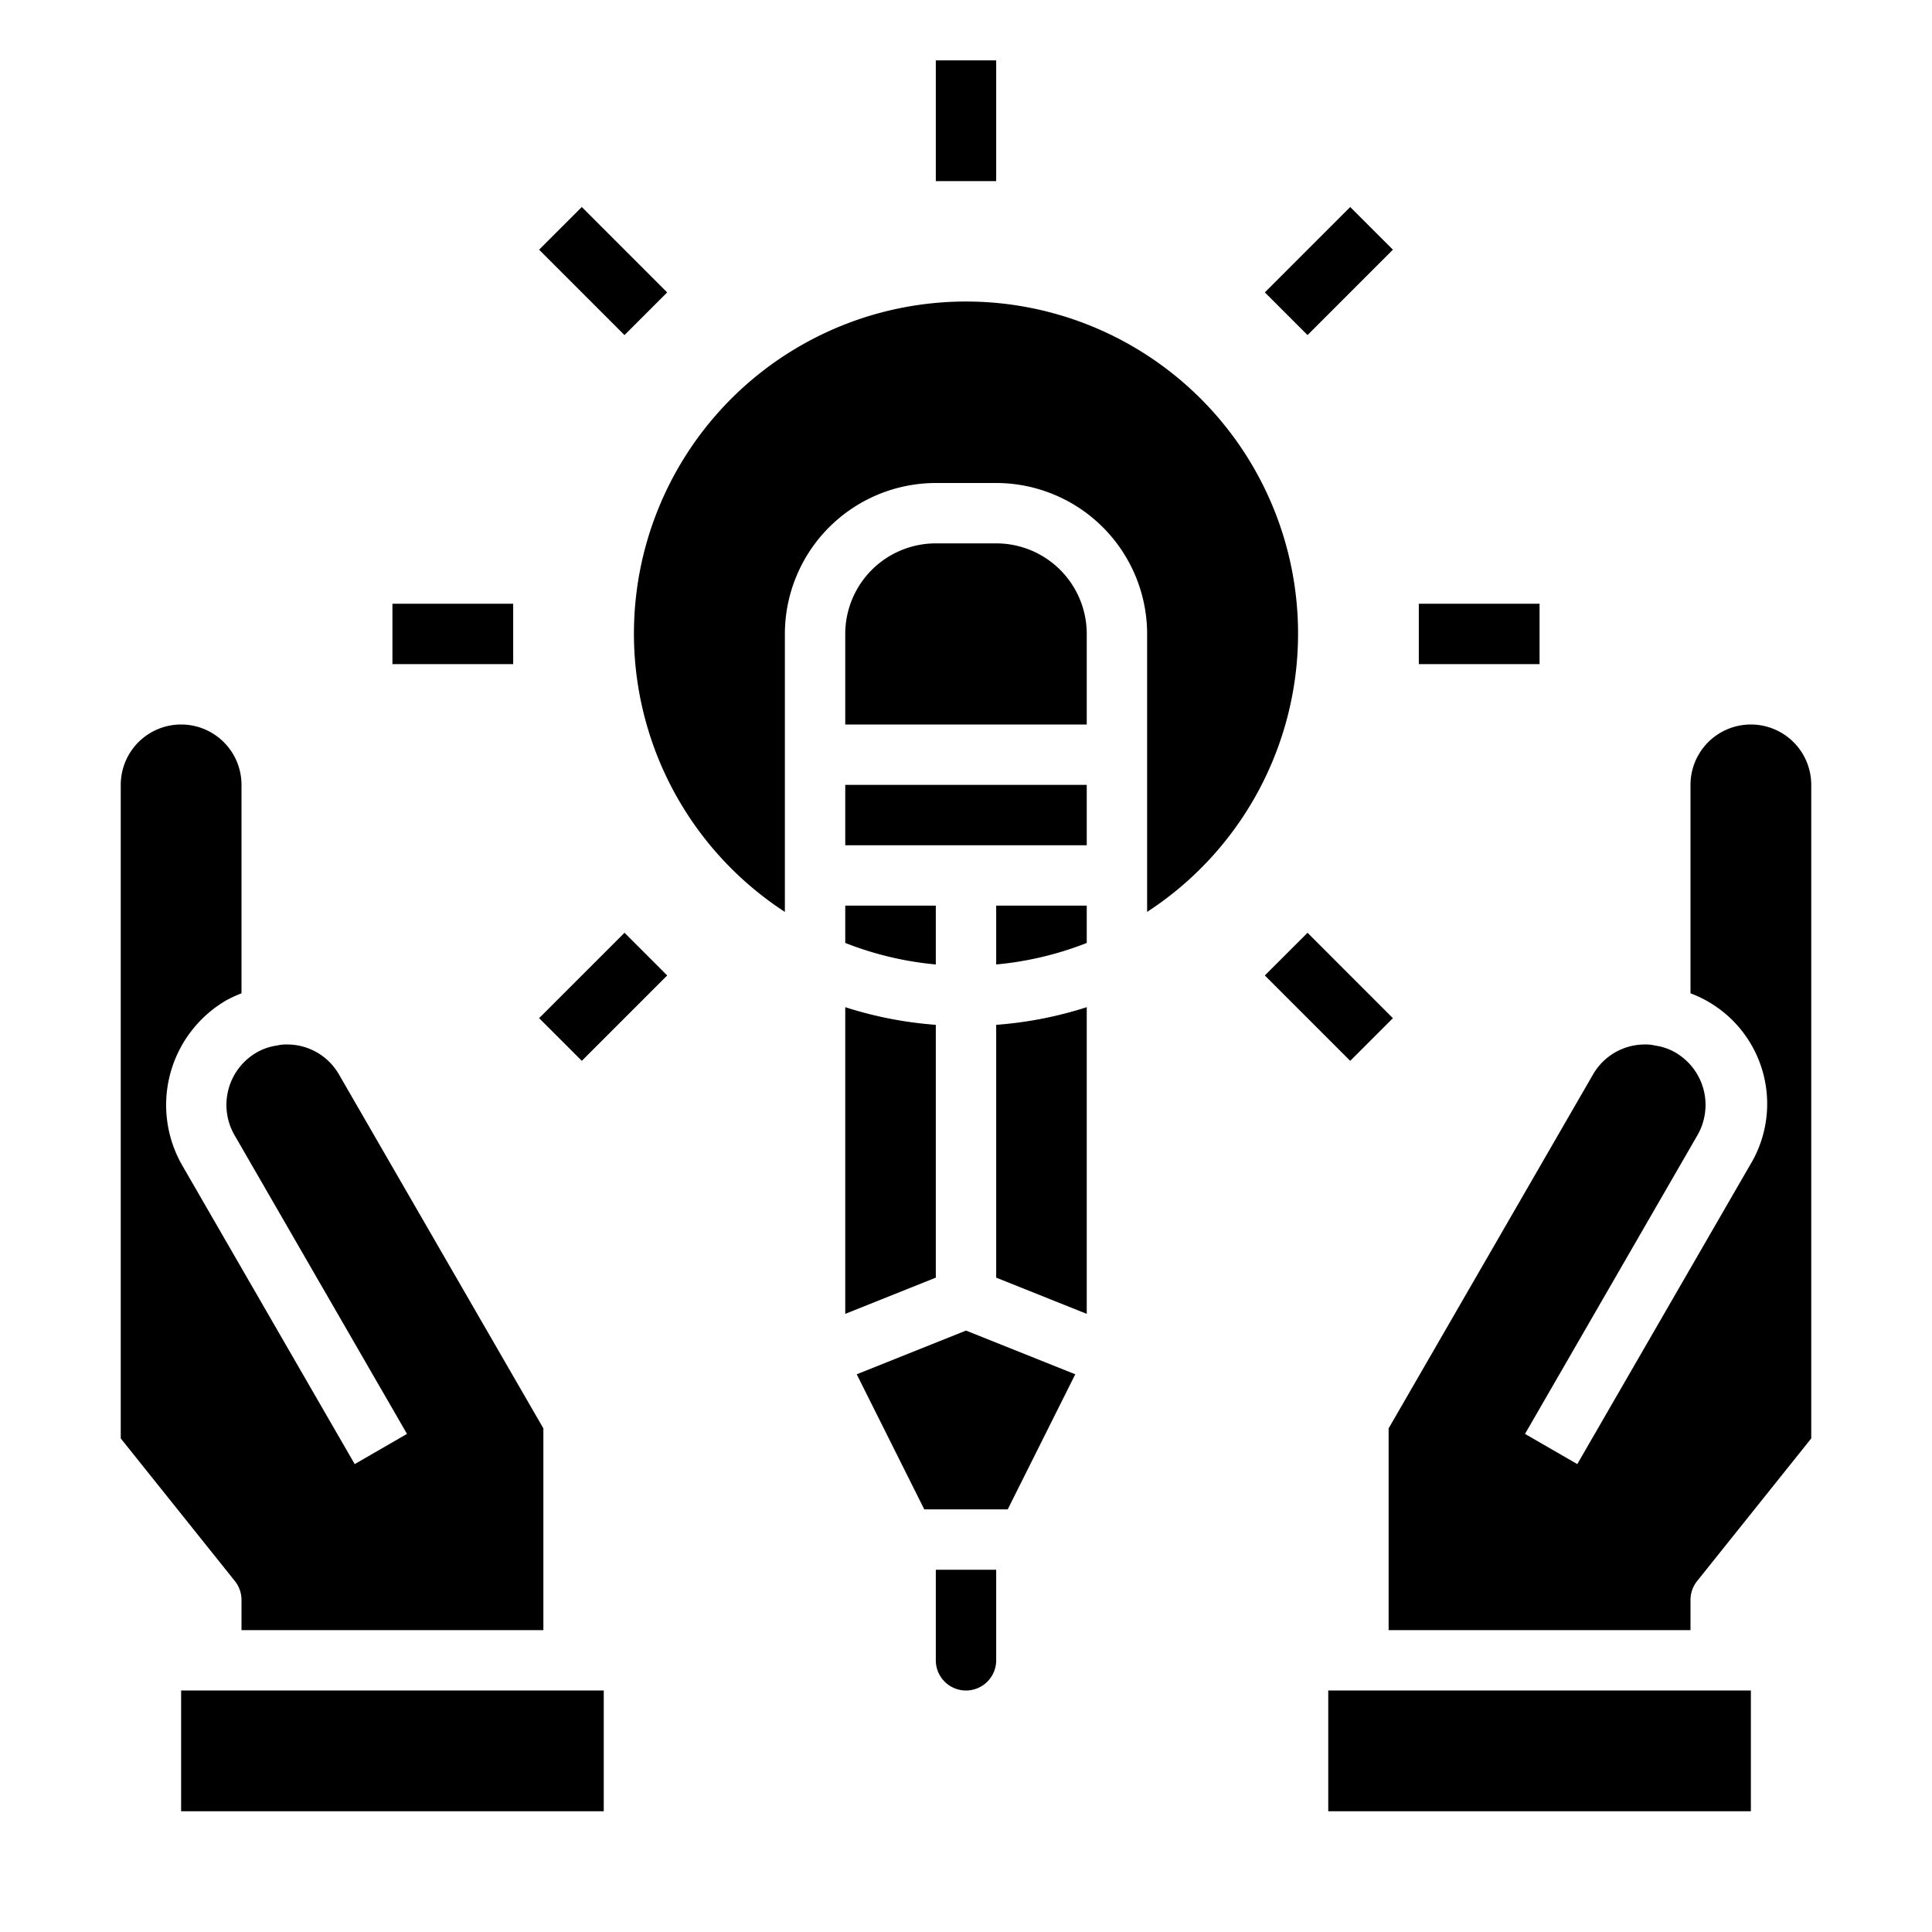 <svg xmlns="http://www.w3.org/2000/svg" viewBox="0 0 64 64" x="0px" y="0px"><g><rect x="6" y="56" width="14" height="4"></rect><path d="M8,53v1H18V47.317L11.233,35.6a1.977,1.977,0,0,0-1.733-1,1.289,1.289,0,0,0-.258.02c-.032.008-.066.015-.1.02a1.856,1.856,0,0,0-.653.232A2.007,2.007,0,0,0,7.767,37.6l5.715,9.9-1.732,1L6.034,38.6A4.015,4.015,0,0,1,7.5,33.135a4.317,4.317,0,0,1,.5-.23V26a2,2,0,0,0-4,0V47.649l3.781,4.726A1,1,0,0,1,8,53Z"></path><path d="M52.767,35.6,46,47.317V54H56V53a1,1,0,0,1,.219-.625L60,47.649V26a2,2,0,0,0-4,0v6.905a3.908,3.908,0,0,1,1.966,5.7L52.25,48.5l-1.732-1,5.715-9.9a2.009,2.009,0,0,0-.735-2.735,1.837,1.837,0,0,0-.641-.225c-.033-.005-.067-.012-.1-.02a1.289,1.289,0,0,0-.258-.02A1.979,1.979,0,0,0,52.767,35.6Z"></path><rect x="44" y="56" width="14" height="4"></rect><polygon points="32 44.077 28.38 45.525 30.618 50 33.382 50 35.62 45.525 32 44.077"></polygon><path d="M28,43.523l3-1.2V33.949a12.89,12.89,0,0,1-3-.585Z"></path><path d="M33,52H31v3a1,1,0,0,0,2,0Z"></path><path d="M31,30H28v1.236a10.879,10.879,0,0,0,3,.713Z"></path><path d="M43,21a11,11,0,1,0-17,9.208V21a5.006,5.006,0,0,1,5-5h2a5.006,5.006,0,0,1,5,5v9.208A11,11,0,0,0,43,21Z"></path><rect x="28" y="26" width="8" height="2"></rect><path d="M36,21a3,3,0,0,0-3-3H31a3,3,0,0,0-3,3v3h8Z"></path><path d="M36,33.364a12.89,12.89,0,0,1-3,.585v8.374l3,1.2Z"></path><path d="M36,30H33v1.949a10.879,10.879,0,0,0,3-.713Z"></path><rect x="31" y="2" width="2" height="4"></rect><rect x="18.98" y="6.979" width="2" height="4" transform="translate(-0.498 16.756) rotate(-44.995)"></rect><rect x="13" y="20" width="4" height="2"></rect><rect x="17.98" y="32.021" width="4" height="2" transform="translate(-17.497 23.799) rotate(-45)"></rect><rect x="43.021" y="31.021" width="2" height="4" transform="translate(-10.457 40.794) rotate(-44.995)"></rect><rect x="47" y="20" width="4" height="2"></rect><rect x="42.021" y="7.979" width="4" height="2" transform="translate(6.544 33.757) rotate(-45)"></rect></g></svg>